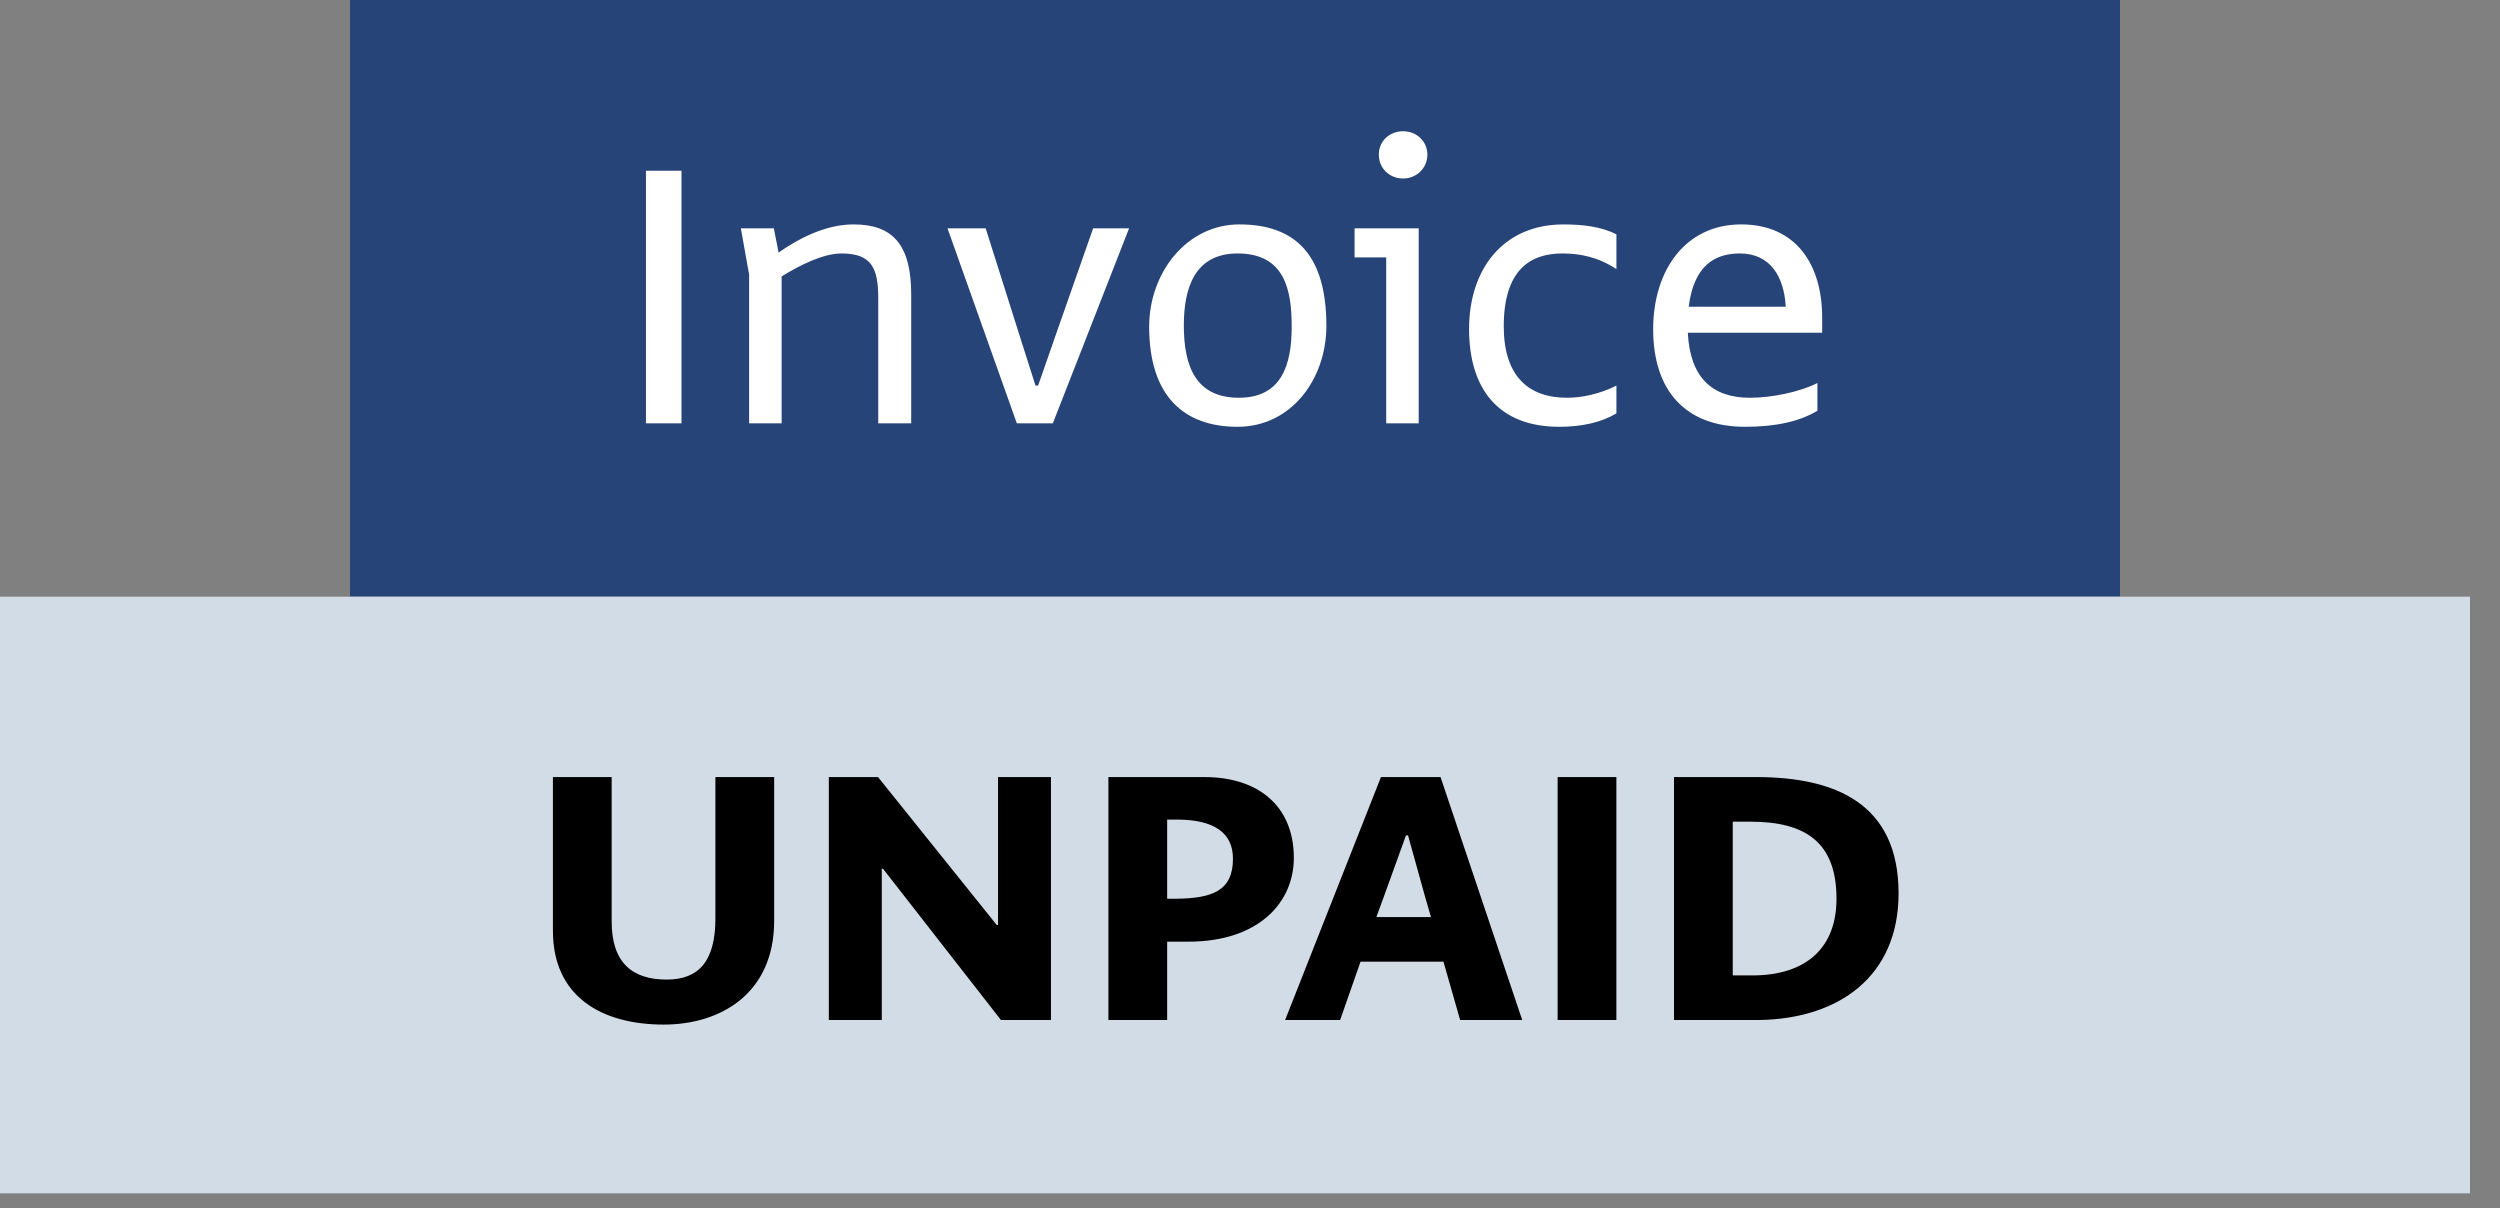 <svg width="60" height="29" viewBox="0 0 60 29" fill="none" xmlns="http://www.w3.org/2000/svg">
<rect x="0" y="0" width="60" height="29" fill="#808080" stroke="none"/>
<rect width="42.48" height="14.32" transform="translate(8.4)" fill="#274479"/>
<path d="M15.503 4.097H16.356V10.16H15.503V4.097ZM17.979 6.593L17.781 5.48H18.572L18.686 6.062C19.113 5.761 19.778 5.386 20.485 5.386C21.421 5.386 21.869 5.865 21.869 7.071V10.16H21.078V7.154C21.078 6.426 20.912 6.083 20.194 6.083C19.757 6.083 19.196 6.364 18.759 6.634V10.16H17.979V6.593ZM22.74 5.48H23.656L24.498 8.142L24.852 9.255H24.914L25.309 8.122L26.235 5.48H27.098L25.268 10.16H24.404L22.74 5.48ZM27.58 7.841C27.58 6.541 28.485 5.386 29.743 5.386C31.126 5.386 31.833 6.156 31.833 7.82C31.833 9.099 30.991 10.243 29.701 10.243C28.422 10.243 27.58 9.515 27.58 7.841ZM31.001 7.841C31.001 6.957 30.835 6.083 29.701 6.083C28.672 6.083 28.412 6.915 28.412 7.81C28.412 8.798 28.703 9.546 29.733 9.546C30.752 9.546 31.001 8.766 31.001 7.841ZM33.092 3.712C33.092 3.39 33.342 3.15 33.675 3.15C33.997 3.15 34.257 3.39 34.257 3.712C34.257 4.034 33.997 4.284 33.675 4.284C33.342 4.284 33.092 4.034 33.092 3.712ZM32.51 5.48H34.049V10.16H33.269V6.177H32.51V5.48ZM35.258 7.893C35.258 6.468 36.069 5.386 37.525 5.386C37.972 5.386 38.44 5.438 38.794 5.626V6.458C38.347 6.166 37.92 6.083 37.494 6.083C36.756 6.083 36.09 6.447 36.09 7.83C36.09 9.006 36.662 9.546 37.608 9.546C37.972 9.546 38.399 9.453 38.794 9.255V9.921C38.43 10.139 37.962 10.243 37.421 10.243C35.976 10.243 35.258 9.349 35.258 7.893ZM39.676 7.903C39.676 6.478 40.456 5.386 41.787 5.386C43.118 5.386 43.732 6.364 43.732 7.622V7.986H40.508C40.56 9.058 41.09 9.546 41.995 9.546C42.526 9.546 43.181 9.411 43.618 9.193V9.858C43.202 10.108 42.64 10.243 41.881 10.243C40.435 10.243 39.676 9.359 39.676 7.903ZM40.529 7.362H42.858C42.817 6.634 42.484 6.083 41.756 6.083C41.163 6.083 40.654 6.364 40.529 7.362Z" fill="white"/>
<rect width="59.28" height="14.32" transform="translate(0 14.32)" fill="#D2DCE6"/>
<path d="M13.27 22.34V18.65H14.68V22.12C14.68 23.12 15.19 23.51 16 23.51C16.77 23.51 17.17 23.07 17.17 22.04V18.65H18.58V22.1C18.58 23.84 17.3 24.59 15.93 24.59C14.44 24.59 13.27 23.92 13.27 22.34ZM19.892 18.65H21.073L23.922 22.2H23.953V18.65H25.223V24.48H24.023L21.192 20.85H21.163V24.48H19.892V18.65ZM26.602 18.65H28.912C30.181 18.65 31.052 19.33 31.052 20.59C31.052 21.65 30.221 22.6 28.521 22.6H28.012V24.48H26.602V18.65ZM28.012 19.67V21.57H28.221C29.081 21.56 29.591 21.39 29.591 20.61C29.591 19.98 29.131 19.68 28.282 19.67H28.012ZM33.143 18.65H34.573L36.533 24.48H35.043L34.643 23.08H32.653L32.163 24.48H30.843L33.143 18.65ZM33.033 22.01H34.343L34.193 21.49L33.793 20.05H33.743L33.223 21.49L33.033 22.01ZM37.383 18.65H38.793V24.48H37.383V18.65ZM40.176 18.65H42.196C44.026 18.66 45.566 19.27 45.566 21.44C45.566 23.43 44.136 24.45 42.226 24.48H40.176V18.65ZM41.586 19.72V23.41H42.056C43.356 23.41 44.076 22.74 44.076 21.57C44.076 20.2 43.316 19.72 42.006 19.72H41.586Z" fill="black"/>
</svg>

